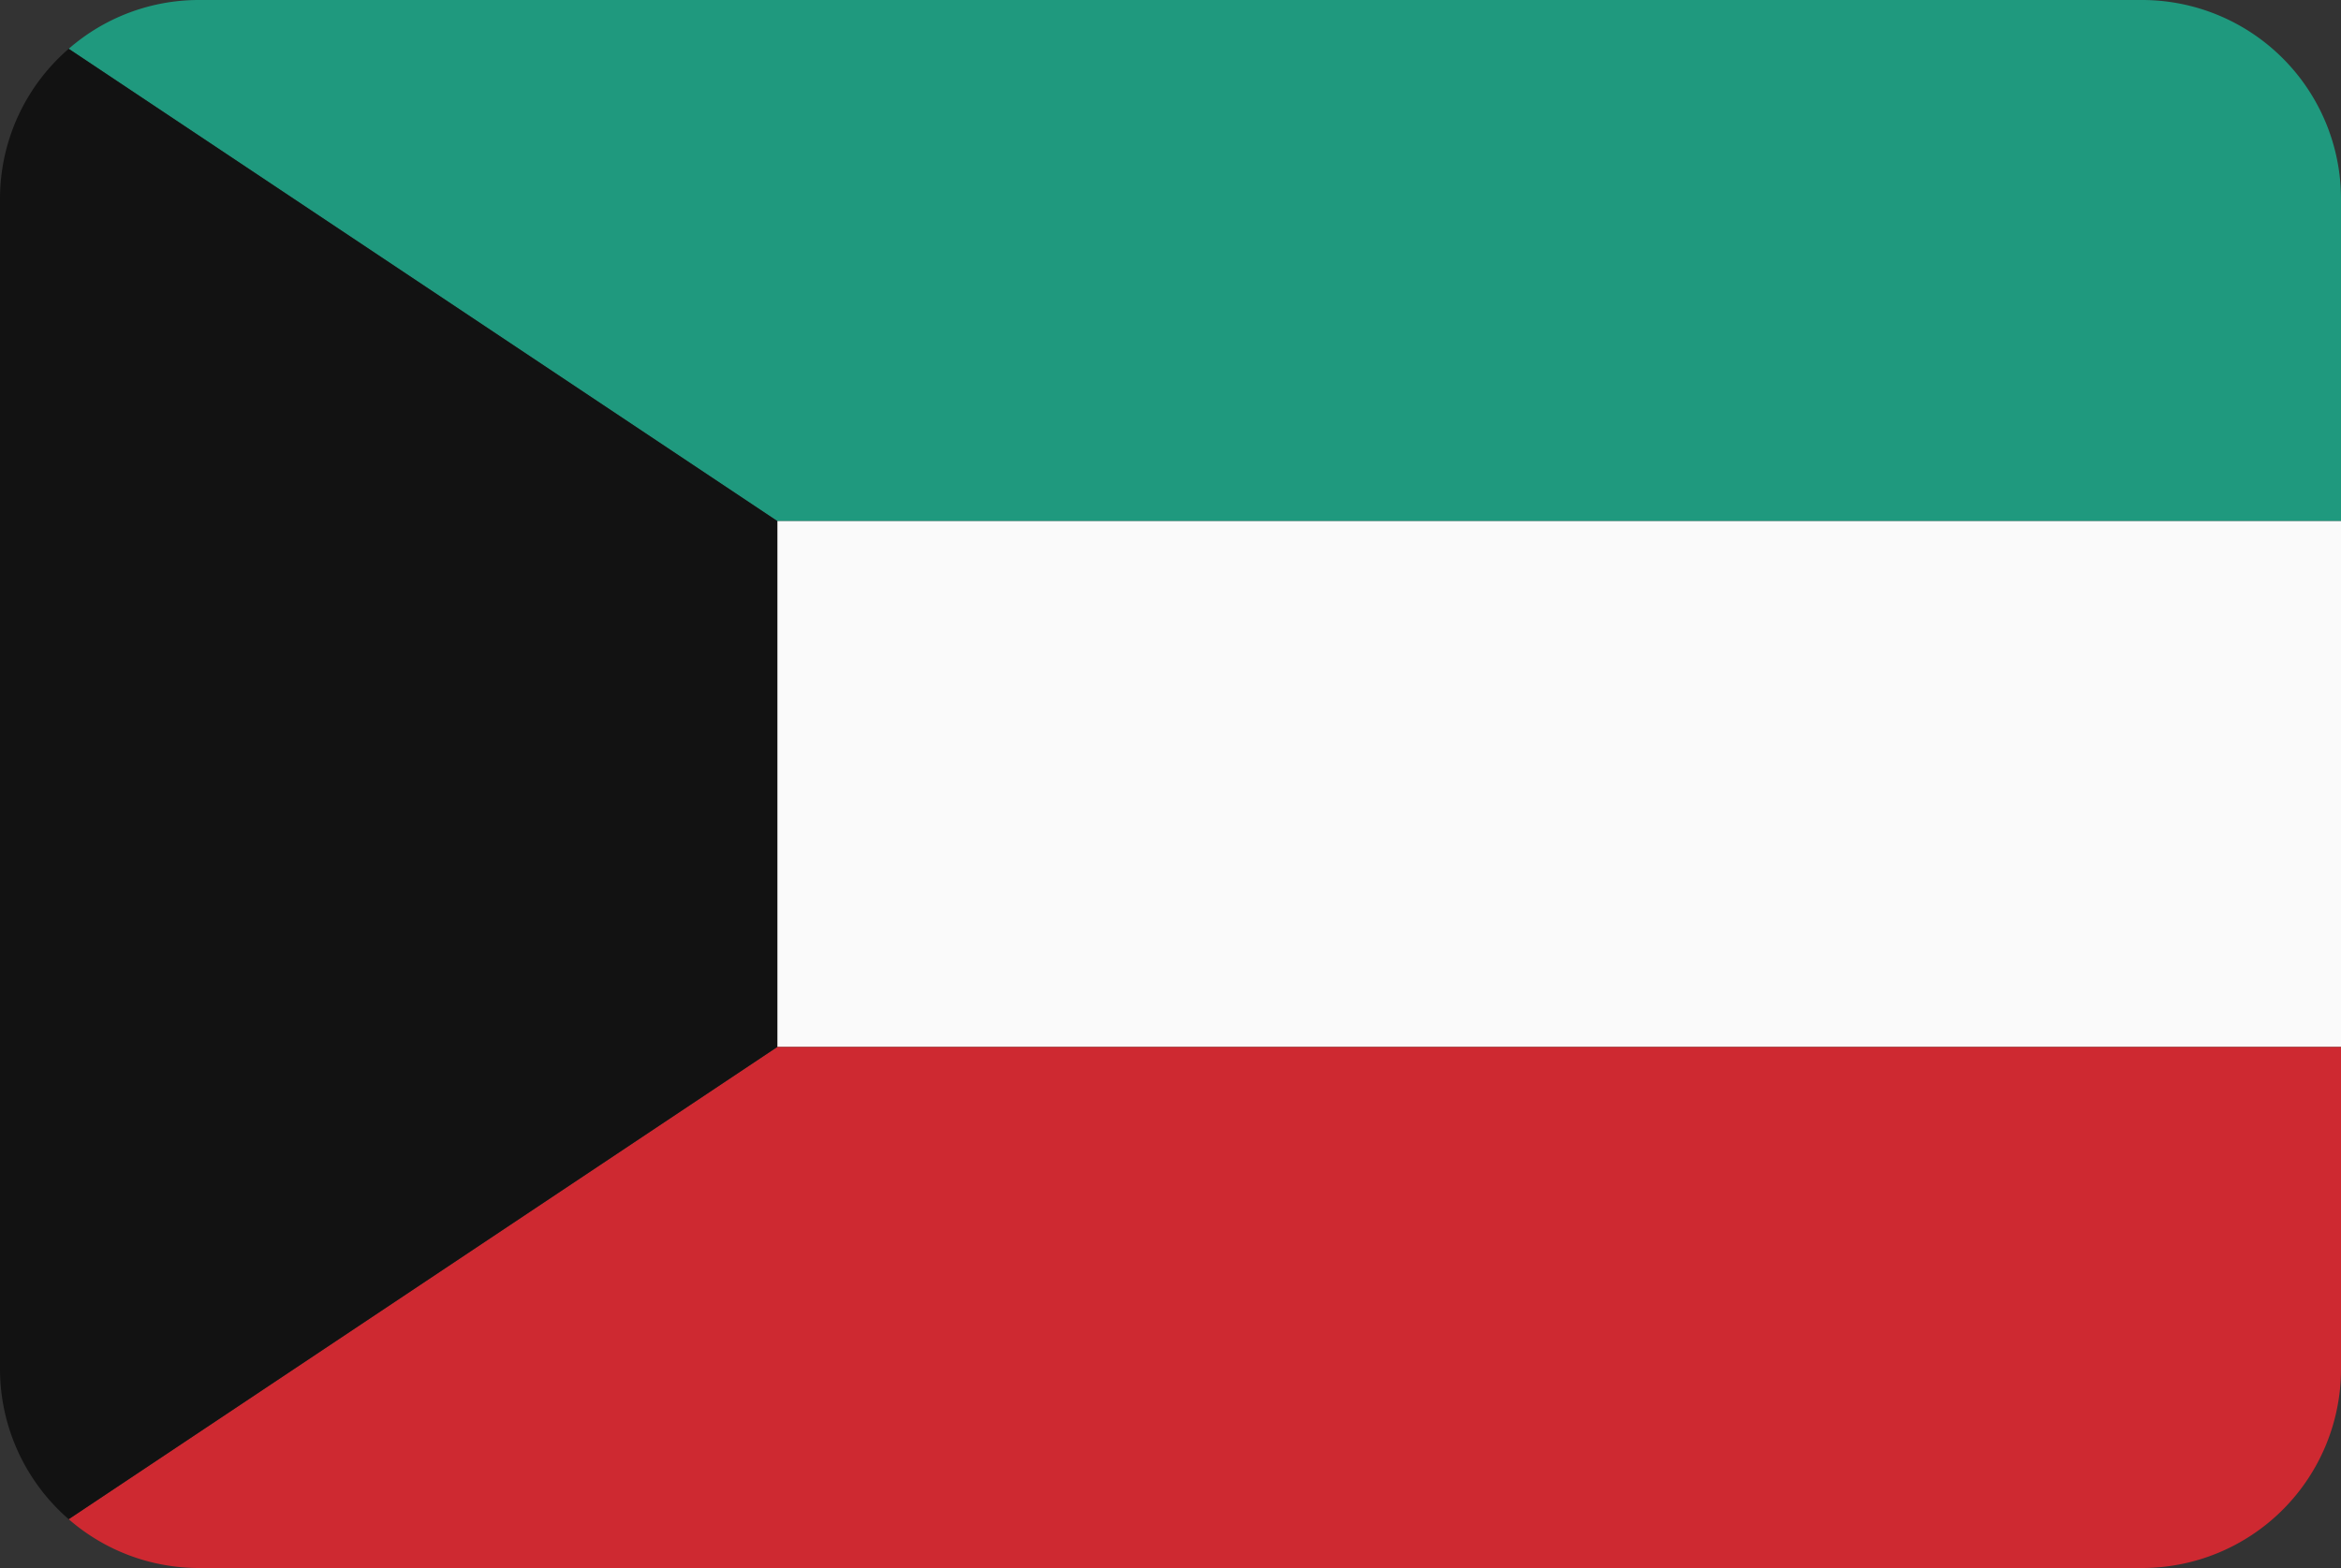<svg xmlns="http://www.w3.org/2000/svg" viewBox="0 0 200 134"><rect x="0" y="0" width="200" height="134" fill="#333333" stroke="none"/><defs><style>.gaza_cls-1{fill:#1f997e;}.gaza_cls-2{fill:#fafafa;}.gaza_cls-3{fill:#ce2931;}.gaza_cls-4{fill:#121212;}</style></defs><title>Asset 64</title><g id="Layer_2" data-name="Layer 2"><g id="Layer_37" data-name="Layer 37"><path class="gaza_cls-1" d="M183,0H17A16.91,16.91,0,0,0,5.87,4.17L66.41,44.53H200V17A17,17,0,0,0,183,0Z"/><rect class="gaza_cls-2" x="66.41" y="44.53" width="133.59" height="44.94"/><path class="gaza_cls-3" d="M5.87,129.83A16.92,16.92,0,0,0,17,134H183a17,17,0,0,0,17-17V89.47H66.41Z"/><path class="gaza_cls-4" d="M66.41,44.53,5.87,4.17A16.94,16.94,0,0,0,0,17V117a17,17,0,0,0,5.87,12.83L66.41,89.47Z"/></g></g></svg>
